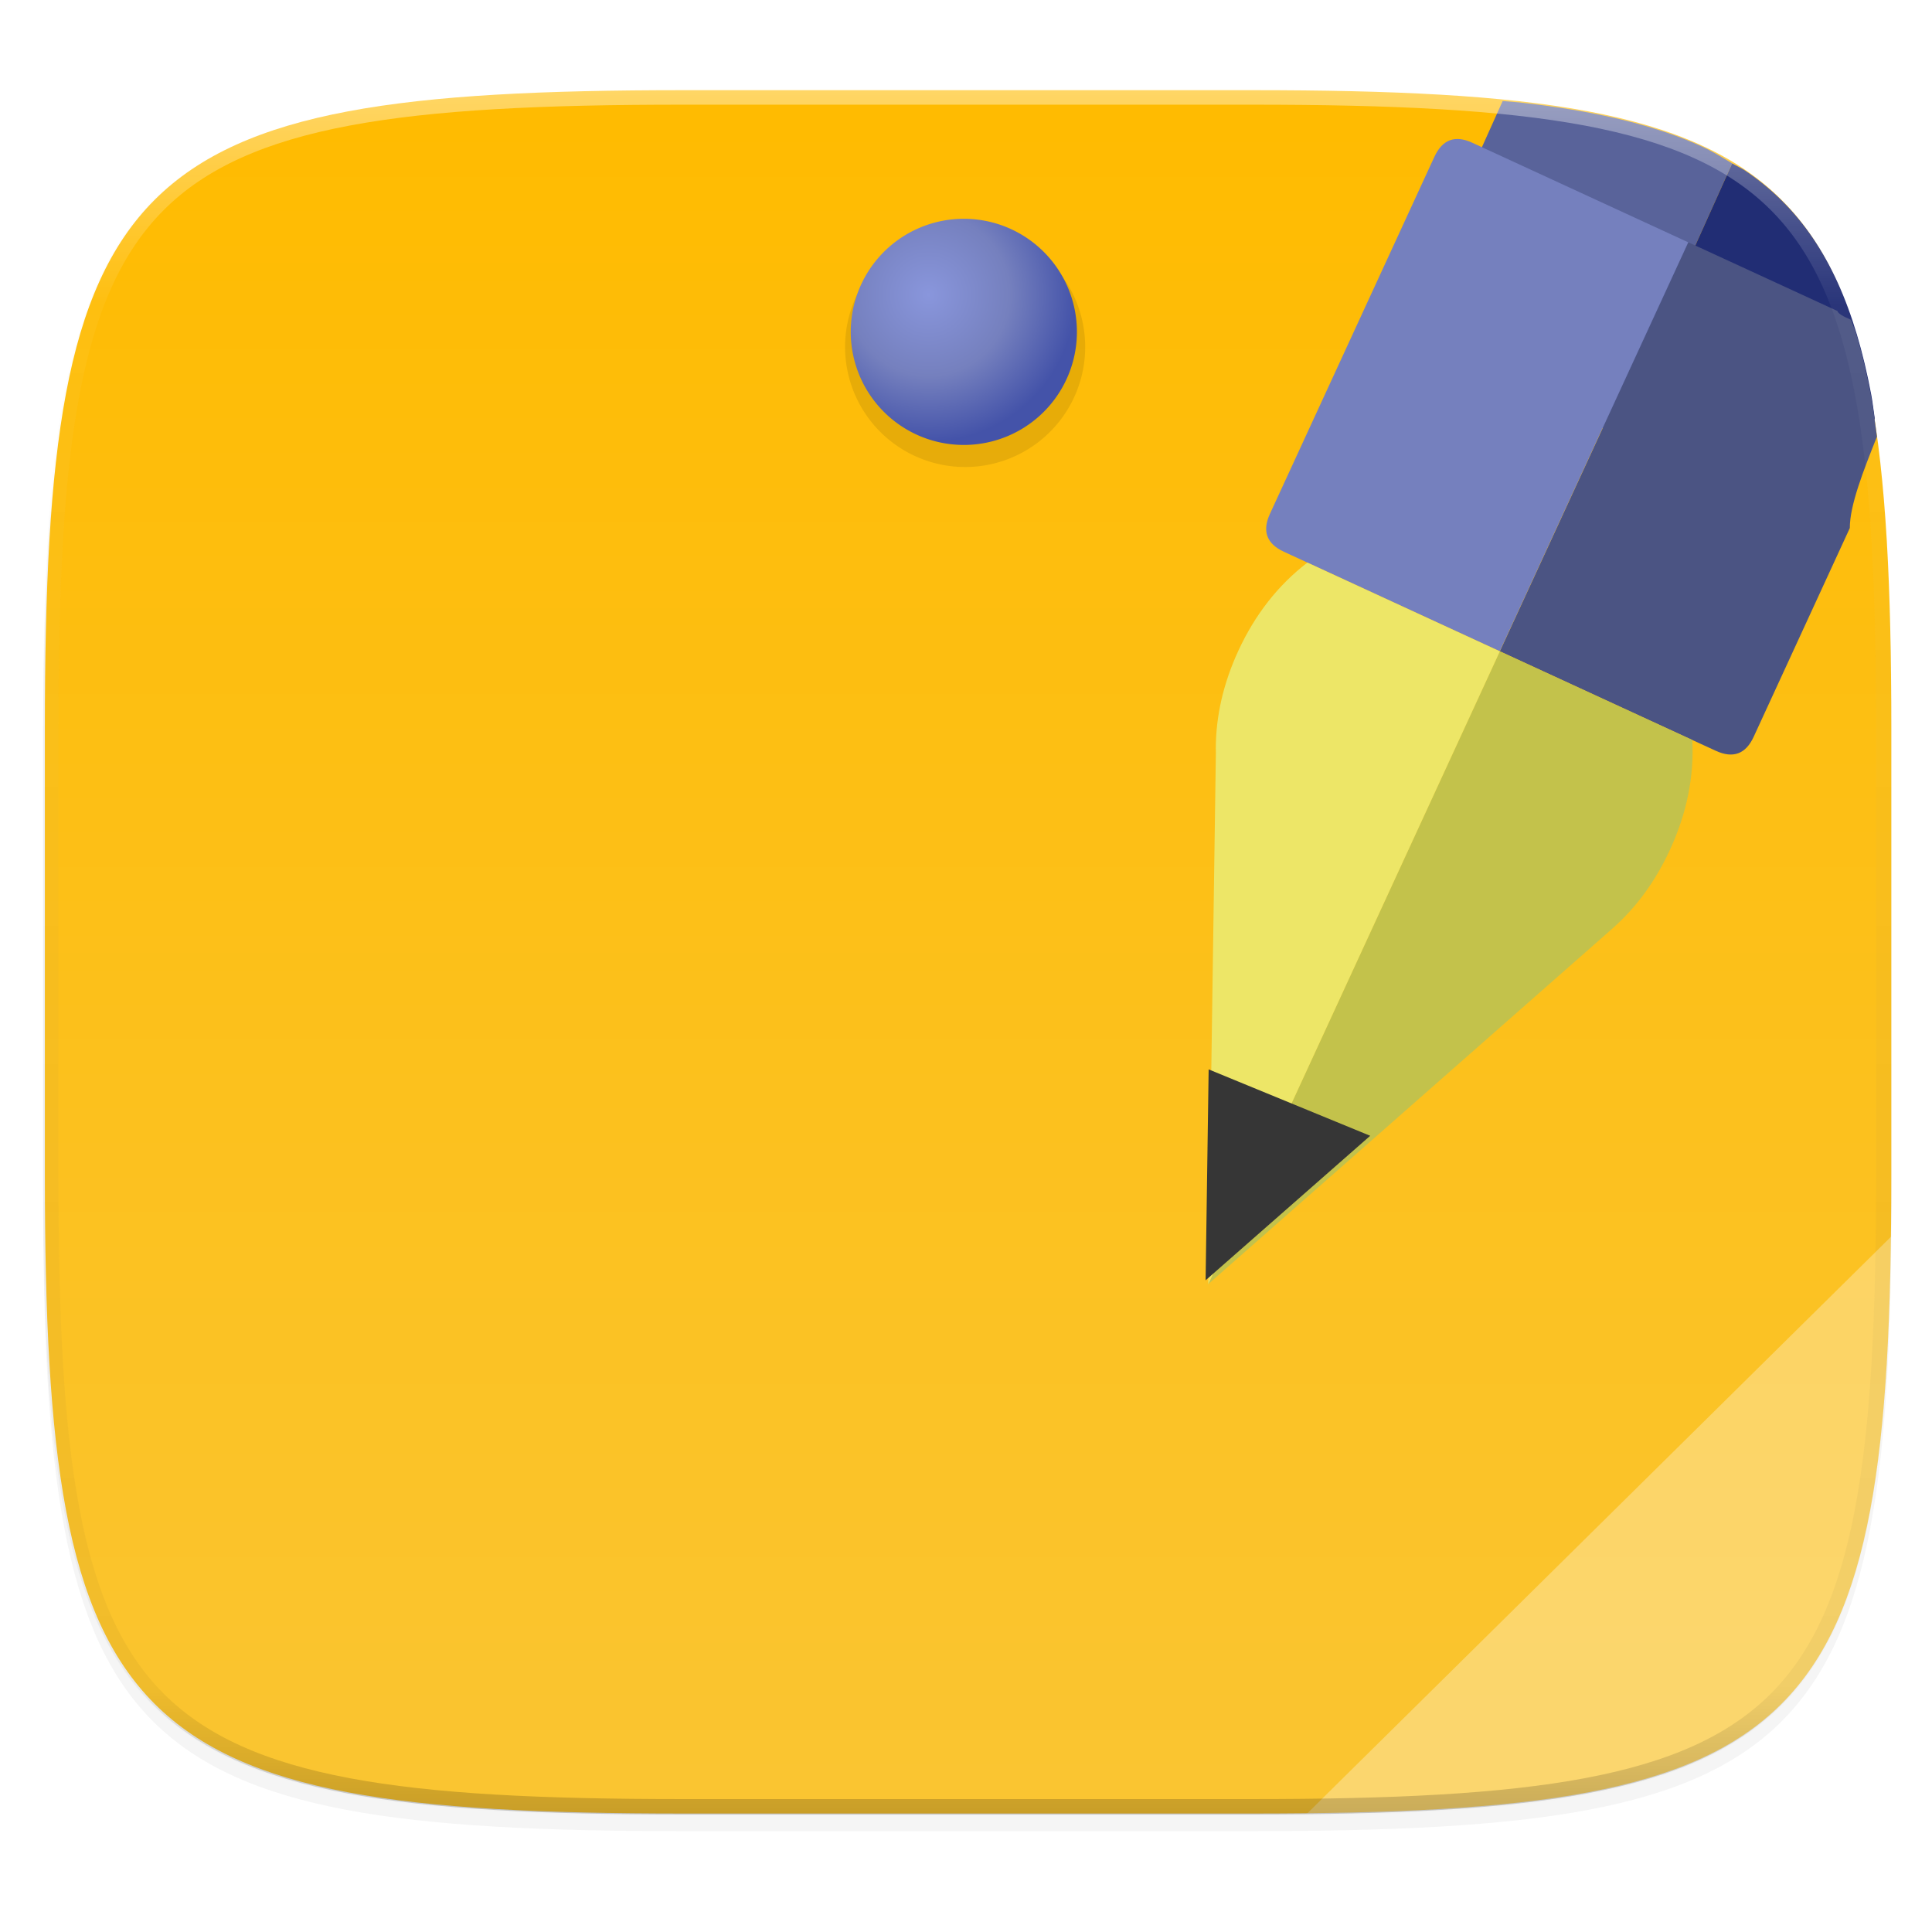 <svg width="256" height="256" version="1.1" viewBox="0 0 67.73 67.73" xmlns="http://www.w3.org/2000/svg" xmlns:xlink="http://www.w3.org/1999/xlink">
 <defs>
  <linearGradient id="linearGradient1108" x1="296" x2="296" y1="-212" y2="236" gradientUnits="userSpaceOnUse">
   <stop style="stop-color:#ffffff" offset="0"/>
   <stop style="stop-color:#ffffff;stop-opacity:.098" offset=".125"/>
   <stop style="stop-color:#000000;stop-opacity:.098" offset=".925"/>
   <stop style="stop-color:#000000;stop-opacity:.498" offset="1"/>
  </linearGradient>
  <clipPath id="clipPath1082-3-06">
   <path d="M 361.938,-212 C 507.235,-212 528,-191.287 528,-46.125 V 70.125 C 528,215.286 507.235,236 361.938,236 H 214.062 C 68.765,236 48,215.286 48,70.125 V -46.125 C 48,-191.287 68.765,-212 214.062,-212 Z" style="fill:#8c59d9"/>
  </clipPath>
  <linearGradient id="linearGradient910" x1="160" x2="160" y1="44" y2="268" gradientTransform="matrix(.27 0 0 .27 -7.058 220.56)" gradientUnits="userSpaceOnUse">
   <stop style="stop-color:#ffbb00" offset="0"/>
   <stop style="stop-color:#fac532" offset="1"/>
  </linearGradient>
  <filter id="filter4569" x="-.01" y="-.01" width="1.023" height="1.025" style="color-interpolation-filters:sRGB">
   <feGaussianBlur stdDeviation="1.16"/>
  </filter>
  <filter id="filter924" x="-.02" y="-.03" width="1.046" height="1.05" style="color-interpolation-filters:sRGB">
   <feGaussianBlur stdDeviation="2.32"/>
  </filter>
  <radialGradient id="a" cx="32.172" cy="14.049" r="7.5" gradientTransform="matrix(2.438,0,0,2.438,380.889,-18.465)" gradientUnits="userSpaceOnUse">
   <stop stop-color="#18cbff" style="stop-color:#8996dc" offset="0"/>
   <stop stop-color="#23a1d9" style="stop-color:#7580be" offset=".55"/>
   <stop stop-color="#2ba162" style="stop-color:#4453a9" offset="1"/>
  </radialGradient>
  <filter id="filter1014" x="-.05" y="-.05" width="1.096" height="1.096" style="color-interpolation-filters:sRGB">
   <feGaussianBlur stdDeviation=".597"/>
  </filter>
 </defs>
 <g transform="translate(0,-229.267)">
  <path transform="matrix(.27 0 0 .27 -7.129 220.56)" d="m188.969 46c72.649 0 83.031 10.357 83.031 82.938v58.125c0 72.581-10.383 82.938-83.031 82.938h-73.938c-72.649 0-83.031-10.357-83.031-82.938v-58.125c0-72.581 10.383-82.938 83.031-82.938z" style="filter:url(#filter924);opacity:.2"/>
  <path transform="matrix(.27 0 0 .27 -7.129 220.56)" d="m188.969 44c72.649 0 83.031 10.357 83.031 82.938v58.125c0 72.581-10.383 82.938-83.031 82.938h-73.938c-72.649 0-83.031-10.357-83.031-82.938v-58.125c0-72.581 10.383-82.938 83.031-82.938z" style="filter:url(#filter4569);opacity:.1"/>
  <path d="m43.909 232.428c19.594 0 22.394 2.793 22.394 22.369v15.677c0 19.576-2.8 22.369-22.394 22.369h-19.942c-19.594 0-22.394-2.793-22.394-22.369v-15.677c0-19.576 2.8-22.369 22.394-22.369z" style="fill:url(#linearGradient910)"/>
  <path d="m66.303 272.613-20.478 20.23c17.178-0.188 20.264-3.196 20.478-20.23z" style="fill:#ffffff;opacity:.3"/>
  <g transform="matrix(.282 0 0 .282 -96.972 235.146)">
   <path d="m478.78 22.284a14.926 14.926 0 1 1-29.852 0 14.926 14.926 0 1 1 29.852 0z" style="filter:url(#filter1014);opacity:.3"/>
   <path d="m477.749 20.409a14.057 14.057 0 1 1-28.115 0 14.057 14.057 0 1 1 28.115 0z" style="fill:url(#a)"/>
   <g transform="matrix(2.777,0,0,2.777,389.512,-660.022)">
    <g transform="matrix(.08 0 0 .08 -2.689 223.822)" mask="url(#circle2)">
     <g transform="matrix(1.072,0,0,1.099,-44.089,-36.71)">
      <path transform="matrix(3.949,0,0,3.852,-125.829,106.074)" d="m230.658 21.473c-1.326-0.798-2.63-1.612-4.121-2.287-2.118-0.96-4.407-1.8-6.879-2.535-2.472-0.735-5.127-1.364-7.979-1.9-2.851-0.536-5.899-0.978-9.156-1.342-0.69-0.077-1.496-0.114-2.205-0.184l-12.027 26.752c-1.127 2.518-0.468 4.362 1.988 5.518l48.748 23.041c1.494 0.701 2.747 0.727 3.76 0.078l-27.477-12.996z" style="fill:#59639a"/>
      <path transform="matrix(3.949,0,0,3.852,-125.829,106.074)" d="m249.5 55.172c-0.161-1.012-0.275-2.137-0.457-3.104-0.537-2.848-1.166-5.502-1.902-7.971-0.736-2.469-1.58-4.753-2.541-6.869s-2.04-4.061-3.252-5.85c-1.212-1.788-2.557-3.42-4.045-4.906-1.488-1.486-3.12-2.827-4.91-4.037-0.53-0.358-1.176-0.627-1.734-0.963l-15.348 34.145 27.477 12.996c0.633-0.441 1.178-1.131 1.621-2.117z" style="fill:#212d74"/>
     </g>
     <path transform="matrix(4.232,0,0,4.232,-178.93,79.828)" d="m249.859 57.615c-0.26-1.875-0.491-3.819-0.816-5.547-0.537-2.848-1.166-5.502-1.902-7.971-0.207-0.694-0.491-1.266-0.715-1.932-1.02-0.439-1.741-0.84-1.789-1.162l-19.717-9.084-24.92 54.08 25.463 11.734 3.084 1.416c2.28 1.052 3.958 0.439 5.01-1.842l12.715-27.609c-0.016-2.986 1.792-7.59 3.588-12.084z" style="fill:#4b5483"/>
     <path d="m775.15 493.4-107.75-49.65-163.2 354.2 56.668-49.856 169.182-148.844c13.65-11.95 24.45-26.75 32.6-44.45 9.367-20.267 13.533-40.733 12.5-61.4z" style="fill:#c3c24b"/>
     <path d="m772.85 214.9-120.8-55.7c-9.65-4.45-16.7-1.85-21.2 7.8l-92.05 199.85c-4.45 9.65-1.85 16.75 7.8 21.2l13.1 6.05 107.7 49.65z" style="fill:#7580be"/>
     <path transform="matrix(4.232,0,0,4.232,-178.93,79.828)" d="m172.377 145.951-10.539-4.217-0.404 27.969z" style="fill:#ede667"/>
     <path transform="matrix(4.232,0,0,4.232,-178.93,79.828)" d="m174.549 74.268c-3.887 2.989-6.923 6.877-9.133 11.662-1.973 4.289-2.967 8.589-2.979 12.938 0 0.047-1e-4 0.095 0.012 0.131-0.012 0.142 0 0.27 0 0.424l-0.611 42.313 10.539 4.217 27.623-59.951z" style="fill:#ede667"/>
    </g>
   </g>
   <path d="m493.747 138.314 20.462-17.965-20.083-8.255z" style="fill:#363636"/>
  </g>
  <path transform="matrix(.135 0 0 .135 -4.971 261.017)" d="M 361.938,-212 C 507.235,-212 528,-191.287 528,-46.125 V 70.125 C 528,215.286 507.235,236 361.938,236 H 214.062 C 68.765,236 48,215.286 48,70.125 V -46.125 C 48,-191.287 68.765,-212 214.062,-212 Z" clip-path="url(#clipPath1082-3-06)" style="fill:none;opacity:.4;stroke-linecap:round;stroke-linejoin:round;stroke-width:8;stroke:url(#linearGradient1108)"/>
 </g>
</svg>
